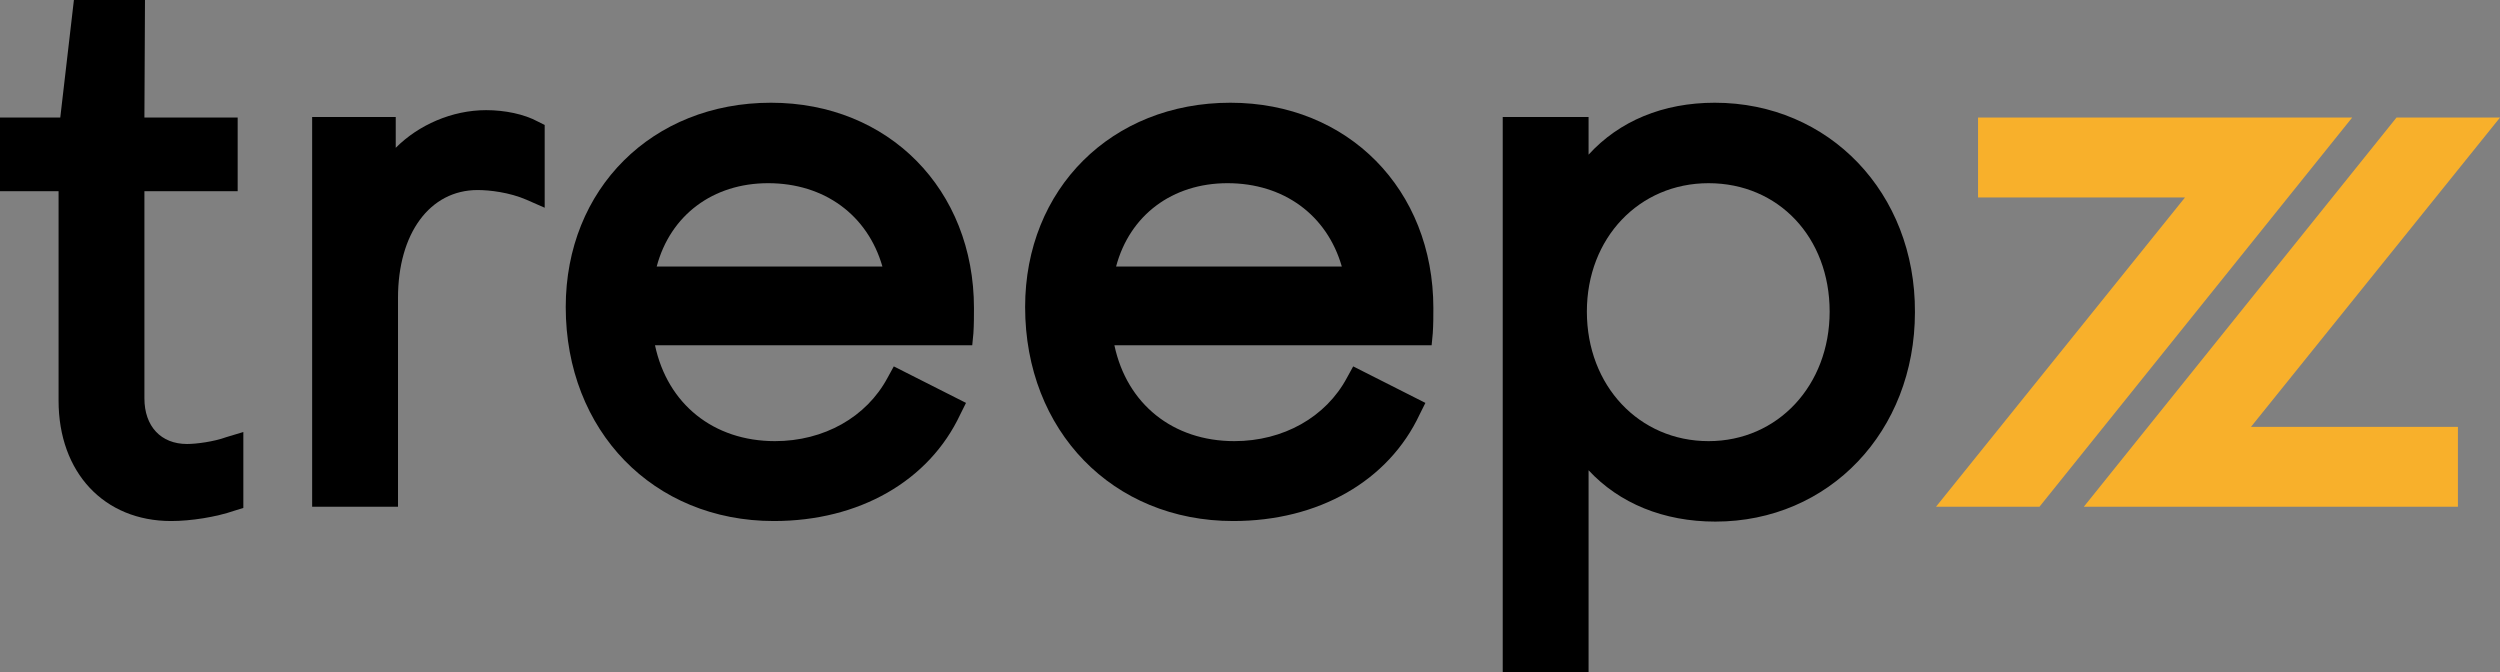 <svg width="119" height="32" viewBox="0 0 119 32" fill="none" xmlns="http://www.w3.org/2000/svg">
<rect x="0" y="0" width="119" height="32" fill="#808080" stroke="none"/>
<g clip-path="url(#clip0_68_735)">
<path d="M8.904 21.134C7.659 21.134 6.874 20.292 6.874 18.961V9.1H11.313V5.596H6.874L6.901 0H3.518L2.869 5.596H0V9.1H2.788V19.07C2.788 22.492 4.953 24.801 8.146 24.801C9.093 24.801 10.284 24.611 11.15 24.312L11.583 24.177V20.564L10.771 20.808C10.176 21.026 9.337 21.134 8.904 21.134Z" fill="black"/>
<path d="M23.14 5.243C21.516 5.243 19.919 5.949 18.837 7.036V5.569H14.858V24.122H18.945V14.18C18.945 11.11 20.46 9.046 22.734 9.046C23.302 9.046 24.249 9.155 25.061 9.508L25.927 9.888V5.949L25.602 5.786C24.953 5.433 24.033 5.243 23.14 5.243Z" fill="black"/>
<path d="M36.699 4.89C31.042 4.89 26.929 8.991 26.929 14.615C26.929 20.509 31.097 24.801 36.834 24.801C40.894 24.801 44.223 22.9 45.711 19.721L45.982 19.178L42.545 17.44L42.247 17.983C41.245 19.857 39.216 20.998 36.888 20.998C33.965 20.998 31.773 19.233 31.178 16.435H46.279L46.334 15.864C46.361 15.457 46.361 15.022 46.361 14.669C46.361 9.019 42.301 4.89 36.699 4.89ZM36.563 8.72C39.243 8.72 41.3 10.241 42.003 12.686H31.259C31.909 10.241 33.938 8.72 36.563 8.72Z" fill="black"/>
<path d="M58.566 4.89C52.909 4.89 48.796 8.991 48.796 14.615C48.796 20.509 52.964 24.801 58.701 24.801C62.761 24.801 66.09 22.9 67.578 19.721L67.849 19.178L64.412 17.44L64.114 17.983C63.112 19.857 61.083 20.998 58.755 20.998C55.832 20.998 53.64 19.233 53.045 16.435H68.146L68.2 15.864C68.228 15.457 68.228 15.022 68.228 14.669C68.228 9.019 64.168 4.89 58.566 4.89ZM58.43 8.72C61.11 8.72 63.167 10.241 63.87 12.686H53.126C53.775 10.241 55.805 8.72 58.43 8.72Z" fill="black"/>
<path d="M81.624 4.89C79.162 4.89 77.078 5.759 75.616 7.362V5.569H71.53V32H75.616V22.384C77.078 23.959 79.189 24.828 81.651 24.828C87.064 24.828 91.151 20.537 91.151 14.859C91.178 9.182 87.064 4.89 81.624 4.89ZM87.091 14.832C87.091 18.336 84.629 20.998 81.327 20.998C78.025 20.998 75.535 18.363 75.535 14.832C75.535 11.328 78.025 8.72 81.327 8.72C84.656 8.72 87.091 11.3 87.091 14.832Z" fill="black"/>
<path d="M107.146 20.319H116.997V24.122H99.189L114.074 5.596H119L107.146 20.319Z" fill="#F8B02B"/>
<g opacity="0.2">
<g opacity="0.2">
<mask id="mask0_68_735" style="mask-type:alpha" maskUnits="userSpaceOnUse" x="104" y="20" width="13" height="5">
<g opacity="0.2">
<g opacity="0.2">
<path opacity="0.2" d="M116.997 20.319H104.277V24.149H116.997V20.319Z" fill="url(#paint0_linear_68_735)"/>
</g>
</g>
</mask>
<g mask="url(#mask0_68_735)">
<path opacity="0.2" d="M116.997 20.319H104.277V24.149H116.997V20.319Z" fill="url(#paint1_linear_68_735)"/>
</g>
</g>
</g>
<path d="M104.006 9.399H94.155V5.596H111.963L97.078 24.122H92.153L104.006 9.399Z" fill="#F8B02B"/>
<g opacity="0.2">
<g opacity="0.2">
<mask id="mask1_68_735" style="mask-type:alpha" maskUnits="userSpaceOnUse" x="94" y="5" width="13" height="5">
<g opacity="0.2">
<g opacity="0.2">
<path opacity="0.2" d="M106.875 5.596H94.155V9.426H106.875V5.596Z" fill="url(#paint2_linear_68_735)"/>
</g>
</g>
</mask>
<g mask="url(#mask1_68_735)">
<path opacity="0.2" d="M106.875 5.596H94.155V9.426H106.875V5.596Z" fill="url(#paint3_linear_68_735)"/>
</g>
</g>
</g>
</g>
<defs>
<linearGradient id="paint0_linear_68_735" x1="104.253" y1="22.226" x2="116.964" y2="22.226" gradientUnits="userSpaceOnUse">
<stop stop-color="white"/>
<stop offset="1"/>
</linearGradient>
<linearGradient id="paint1_linear_68_735" x1="104.253" y1="22.226" x2="116.964" y2="22.226" gradientUnits="userSpaceOnUse">
<stop stop-color="#231F20"/>
<stop offset="1" stop-color="white"/>
</linearGradient>
<linearGradient id="paint2_linear_68_735" x1="106.905" y1="7.486" x2="94.188" y2="7.486" gradientUnits="userSpaceOnUse">
<stop stop-color="white"/>
<stop offset="1"/>
</linearGradient>
<linearGradient id="paint3_linear_68_735" x1="106.905" y1="7.486" x2="94.188" y2="7.486" gradientUnits="userSpaceOnUse">
<stop stop-color="#231F20"/>
<stop offset="1" stop-color="white"/>
</linearGradient>
<clipPath id="clip0_68_735">
<rect width="119" height="32" fill="white"/>
</clipPath>
</defs>
</svg>
